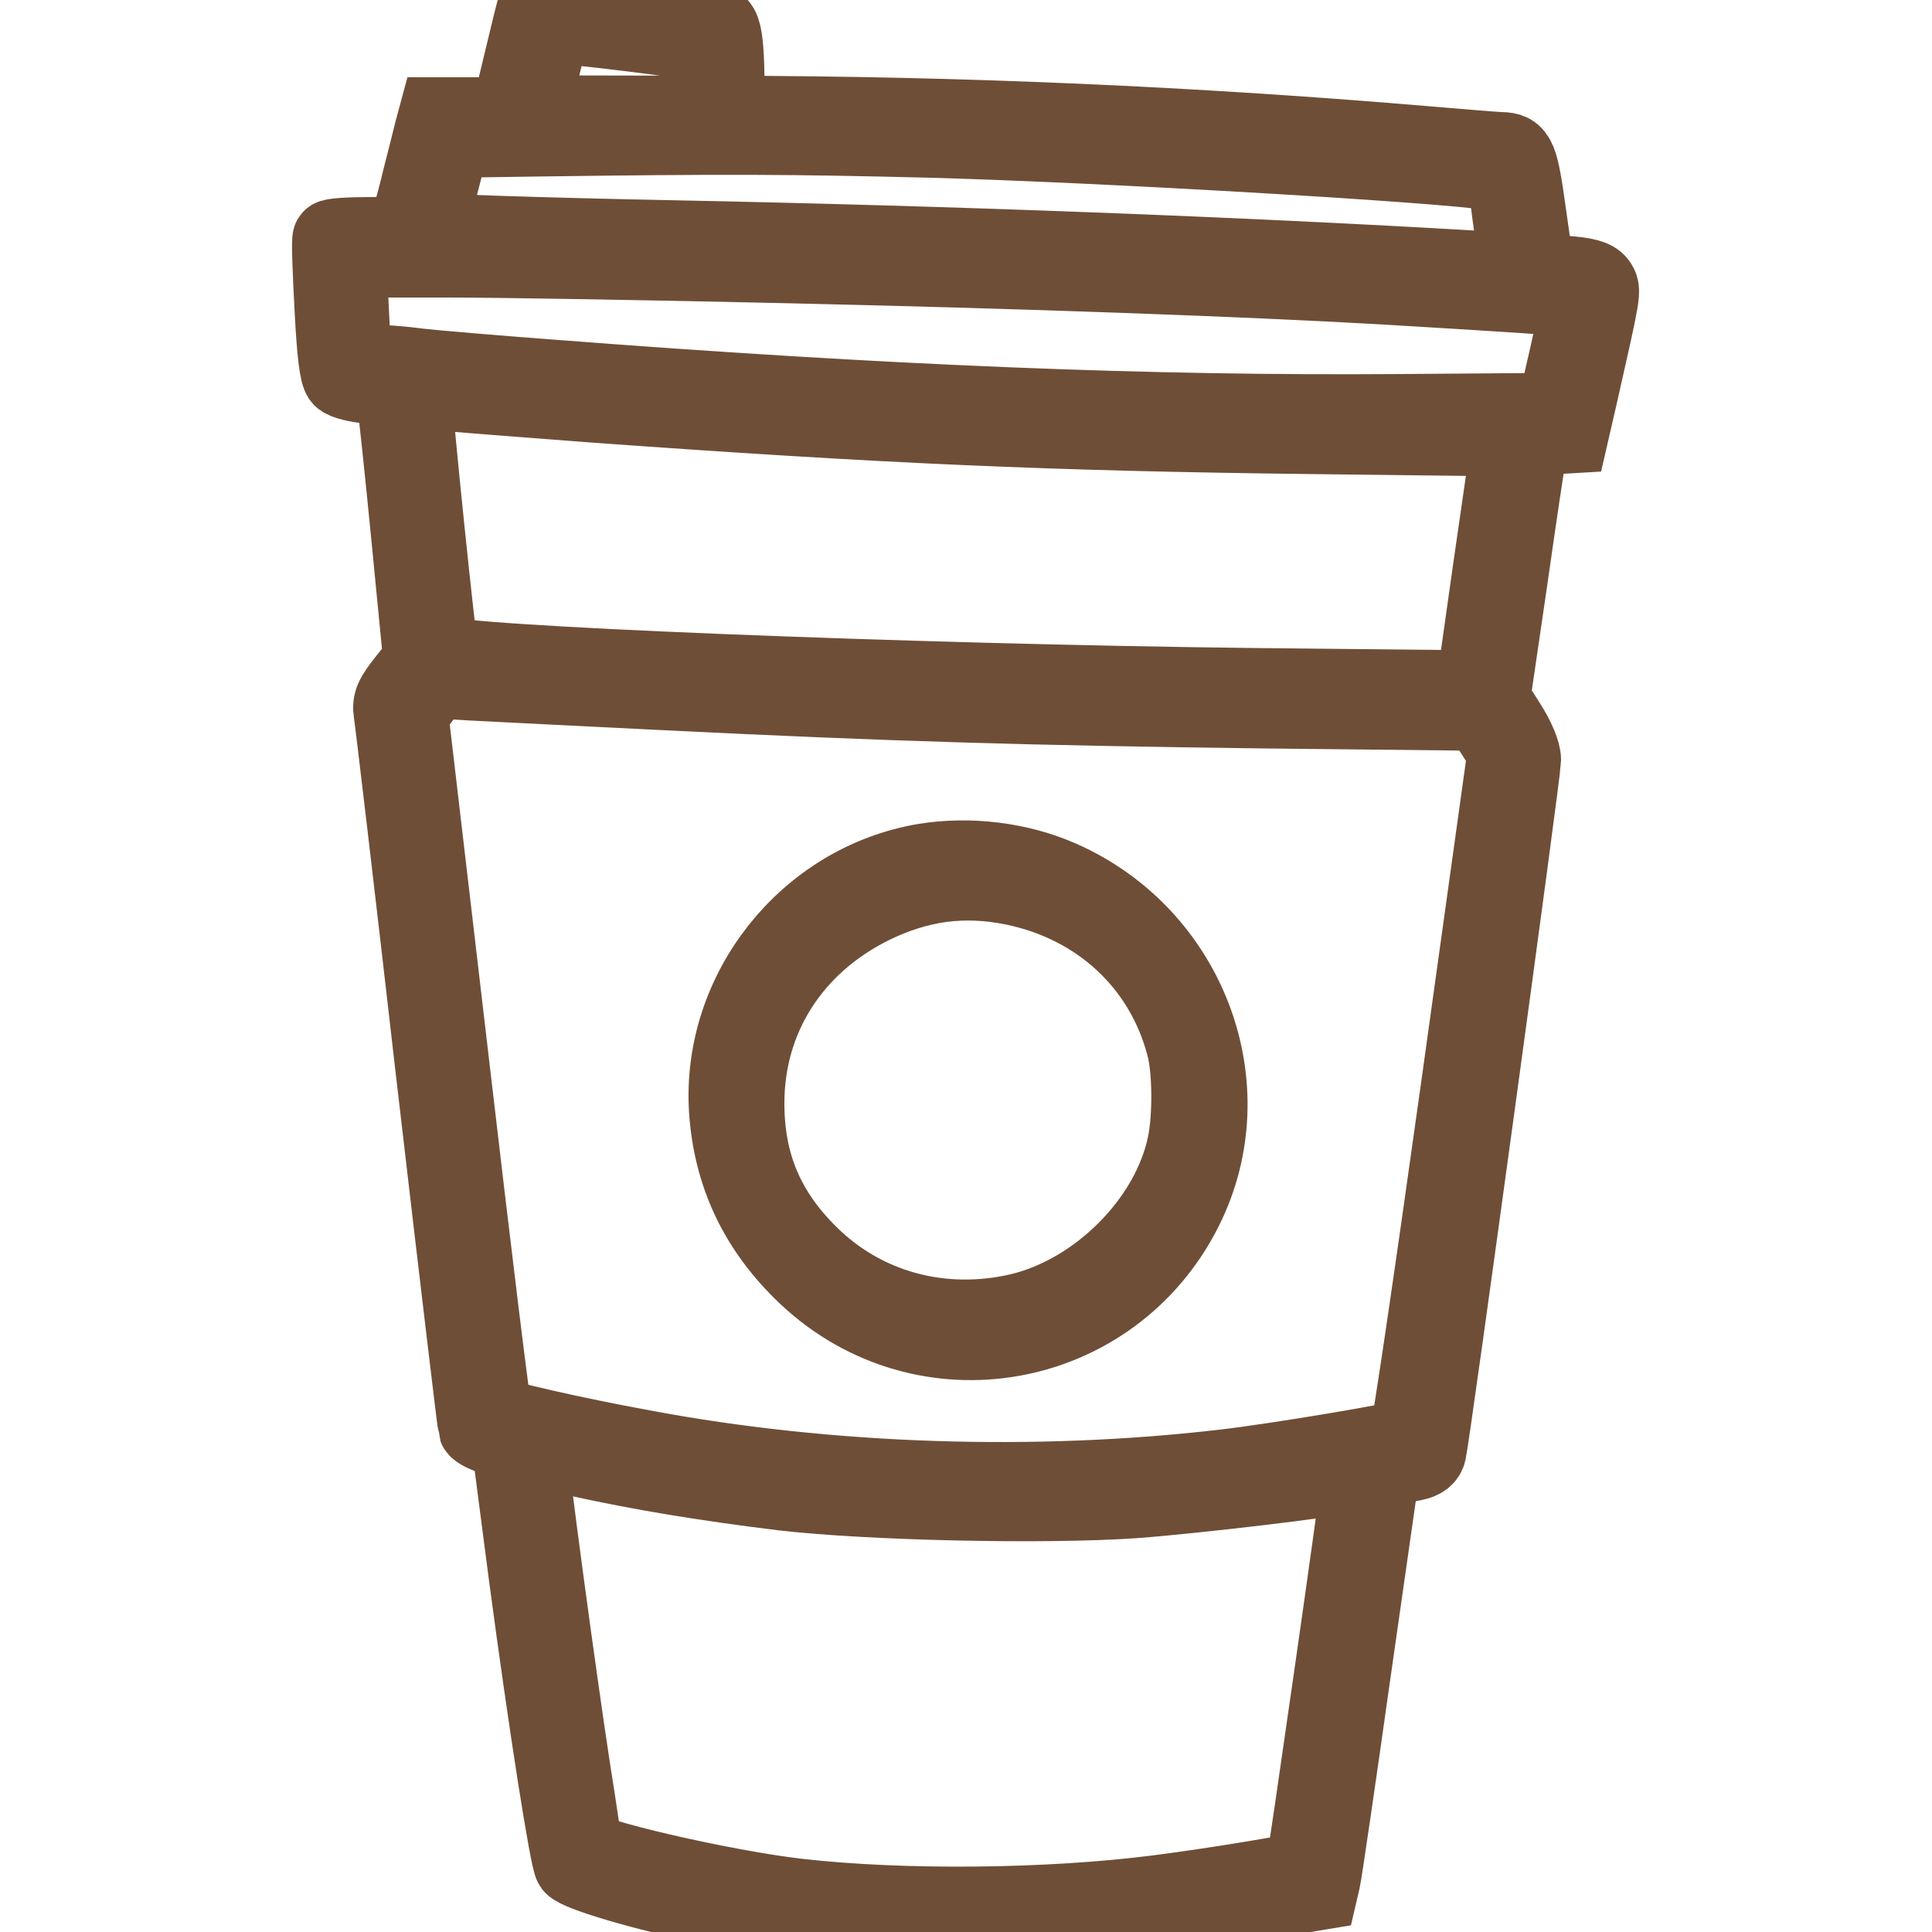 <?xml version="1.0" standalone="no"?>
<!DOCTYPE svg PUBLIC "-//W3C//DTD SVG 20010904//EN"
 "http://www.w3.org/TR/2001/REC-SVG-20010904/DTD/svg10.dtd">
<svg version="1.0" xmlns="http://www.w3.org/2000/svg"
 width="500pt" height="500pt" viewBox="0 0 500 500"
 preserveAspectRatio="xMidYMid meet">

<g transform="translate(0,500) scale(0.1,-0.1)"
fill="none" stroke="#6F4E37" stroke-width="200">
<path d="M1387 4983 c-3 -10 -20 -78 -37 -150 l-32 -133 -94 0 -93 0 -10 -37
c-5 -21 -19 -76 -31 -123 -11 -47 -26 -100 -31 -117 l-11 -33 -93 0 c-52 0
-96 -3 -98 -7 -3 -5 0 -84 5 -178 6 -119 13 -174 22 -183 7 -8 41 -16 74 -19
l61 -6 5 -36 c3 -20 20 -179 37 -353 l31 -318 -41 -51 c-34 -43 -40 -57 -36
-83 3 -17 53 -438 110 -936 58 -498 107 -910 109 -916 2 -5 22 -16 44 -22 38
-12 41 -16 47 -55 3 -23 21 -161 40 -307 51 -383 106 -733 117 -748 16 -19
188 -70 348 -102 239 -48 417 -63 720 -57 277 5 429 19 707 66 l157 26 7 30
c4 17 40 263 80 547 l74 517 27 6 c16 3 42 8 58 11 20 4 32 13 35 27 11 49
245 1761 245 1790 0 20 -15 56 -40 95 l-40 63 45 307 c24 169 47 321 50 339 5
31 8 32 57 35 l51 3 23 100 c62 274 62 273 49 292 -10 13 -32 19 -87 23 l-73
5 -21 148 c-21 152 -27 166 -69 167 -11 0 -96 7 -190 15 -613 52 -1212 78
-1821 79 l-501 1 14 60 c20 88 41 167 45 170 6 5 383 -41 394 -48 7 -4 17 -35
24 -70 19 -105 31 -103 28 5 -2 70 -7 101 -18 112 -10 9 -78 21 -210 35 -107
12 -209 24 -227 27 -24 5 -32 2 -36 -13z m1022 -343 c443 -12 1315 -63 1457
-85 l31 -5 12 -98 c7 -53 15 -110 18 -126 l6 -29 -114 6 c-607 36 -1373 65
-2091 79 -342 7 -618 16 -618 21 0 11 38 162 51 204 l10 33 207 3 c504 7 670
6 1031 -3z m-360 -325 c617 -14 1167 -34 1536 -55 319 -19 499 -31 502 -34 2
-2 -11 -68 -29 -147 l-33 -144 -400 -3 c-648 -5 -1327 22 -2195 89 -146 11
-301 24 -345 29 -44 6 -99 10 -123 10 -25 0 -44 5 -46 13 -3 6 -7 67 -10 135
l-7 122 257 0 c141 0 543 -7 893 -15z m-519 -360 c760 -55 1189 -74 1873 -82
l508 -6 -4 -21 c-3 -12 -24 -158 -48 -325 l-43 -304 -575 6 c-879 10 -2079 58
-2102 85 -5 6 -70 632 -69 671 0 11 13 12 63 7 34 -3 213 -17 397 -31z m195
-745 c590 -29 927 -39 1549 -47 l558 -6 33 -52 33 -51 -123 -883 c-68 -486
-127 -887 -132 -891 -9 -8 -335 -63 -473 -79 -487 -57 -1023 -40 -1503 50
-181 33 -378 78 -389 88 -4 3 -54 413 -112 910 l-106 904 33 44 32 44 100 -6
c55 -3 280 -14 500 -25z m-225 -1984 c164 -36 330 -63 525 -87 224 -26 677
-36 910 -20 160 12 513 54 563 67 15 4 22 2 22 -7 1 -18 -142 -1013 -145
-1017 -6 -7 -224 -43 -379 -63 -282 -36 -659 -40 -931 -9 -192 22 -555 106
-555 128 0 5 -13 96 -30 202 -38 248 -110 784 -110 817 0 13 3 22 8 20 4 -3
59 -16 122 -31z"/>
<path d="M2393 2769 c-304 -51 -529 -333 -510 -641 11 -168 78 -310 205 -430
304 -286 790 -199 977 174 158 316 11 707 -320 853 -106 47 -236 63 -352 44z
m232 -64 c220 -46 385 -199 441 -410 17 -61 18 -185 3 -257 -41 -198 -226
-384 -430 -433 -202 -47 -403 8 -545 149 -113 112 -164 235 -164 391 0 220
120 409 325 511 122 60 238 76 370 49z"/>
</g>
</svg> 